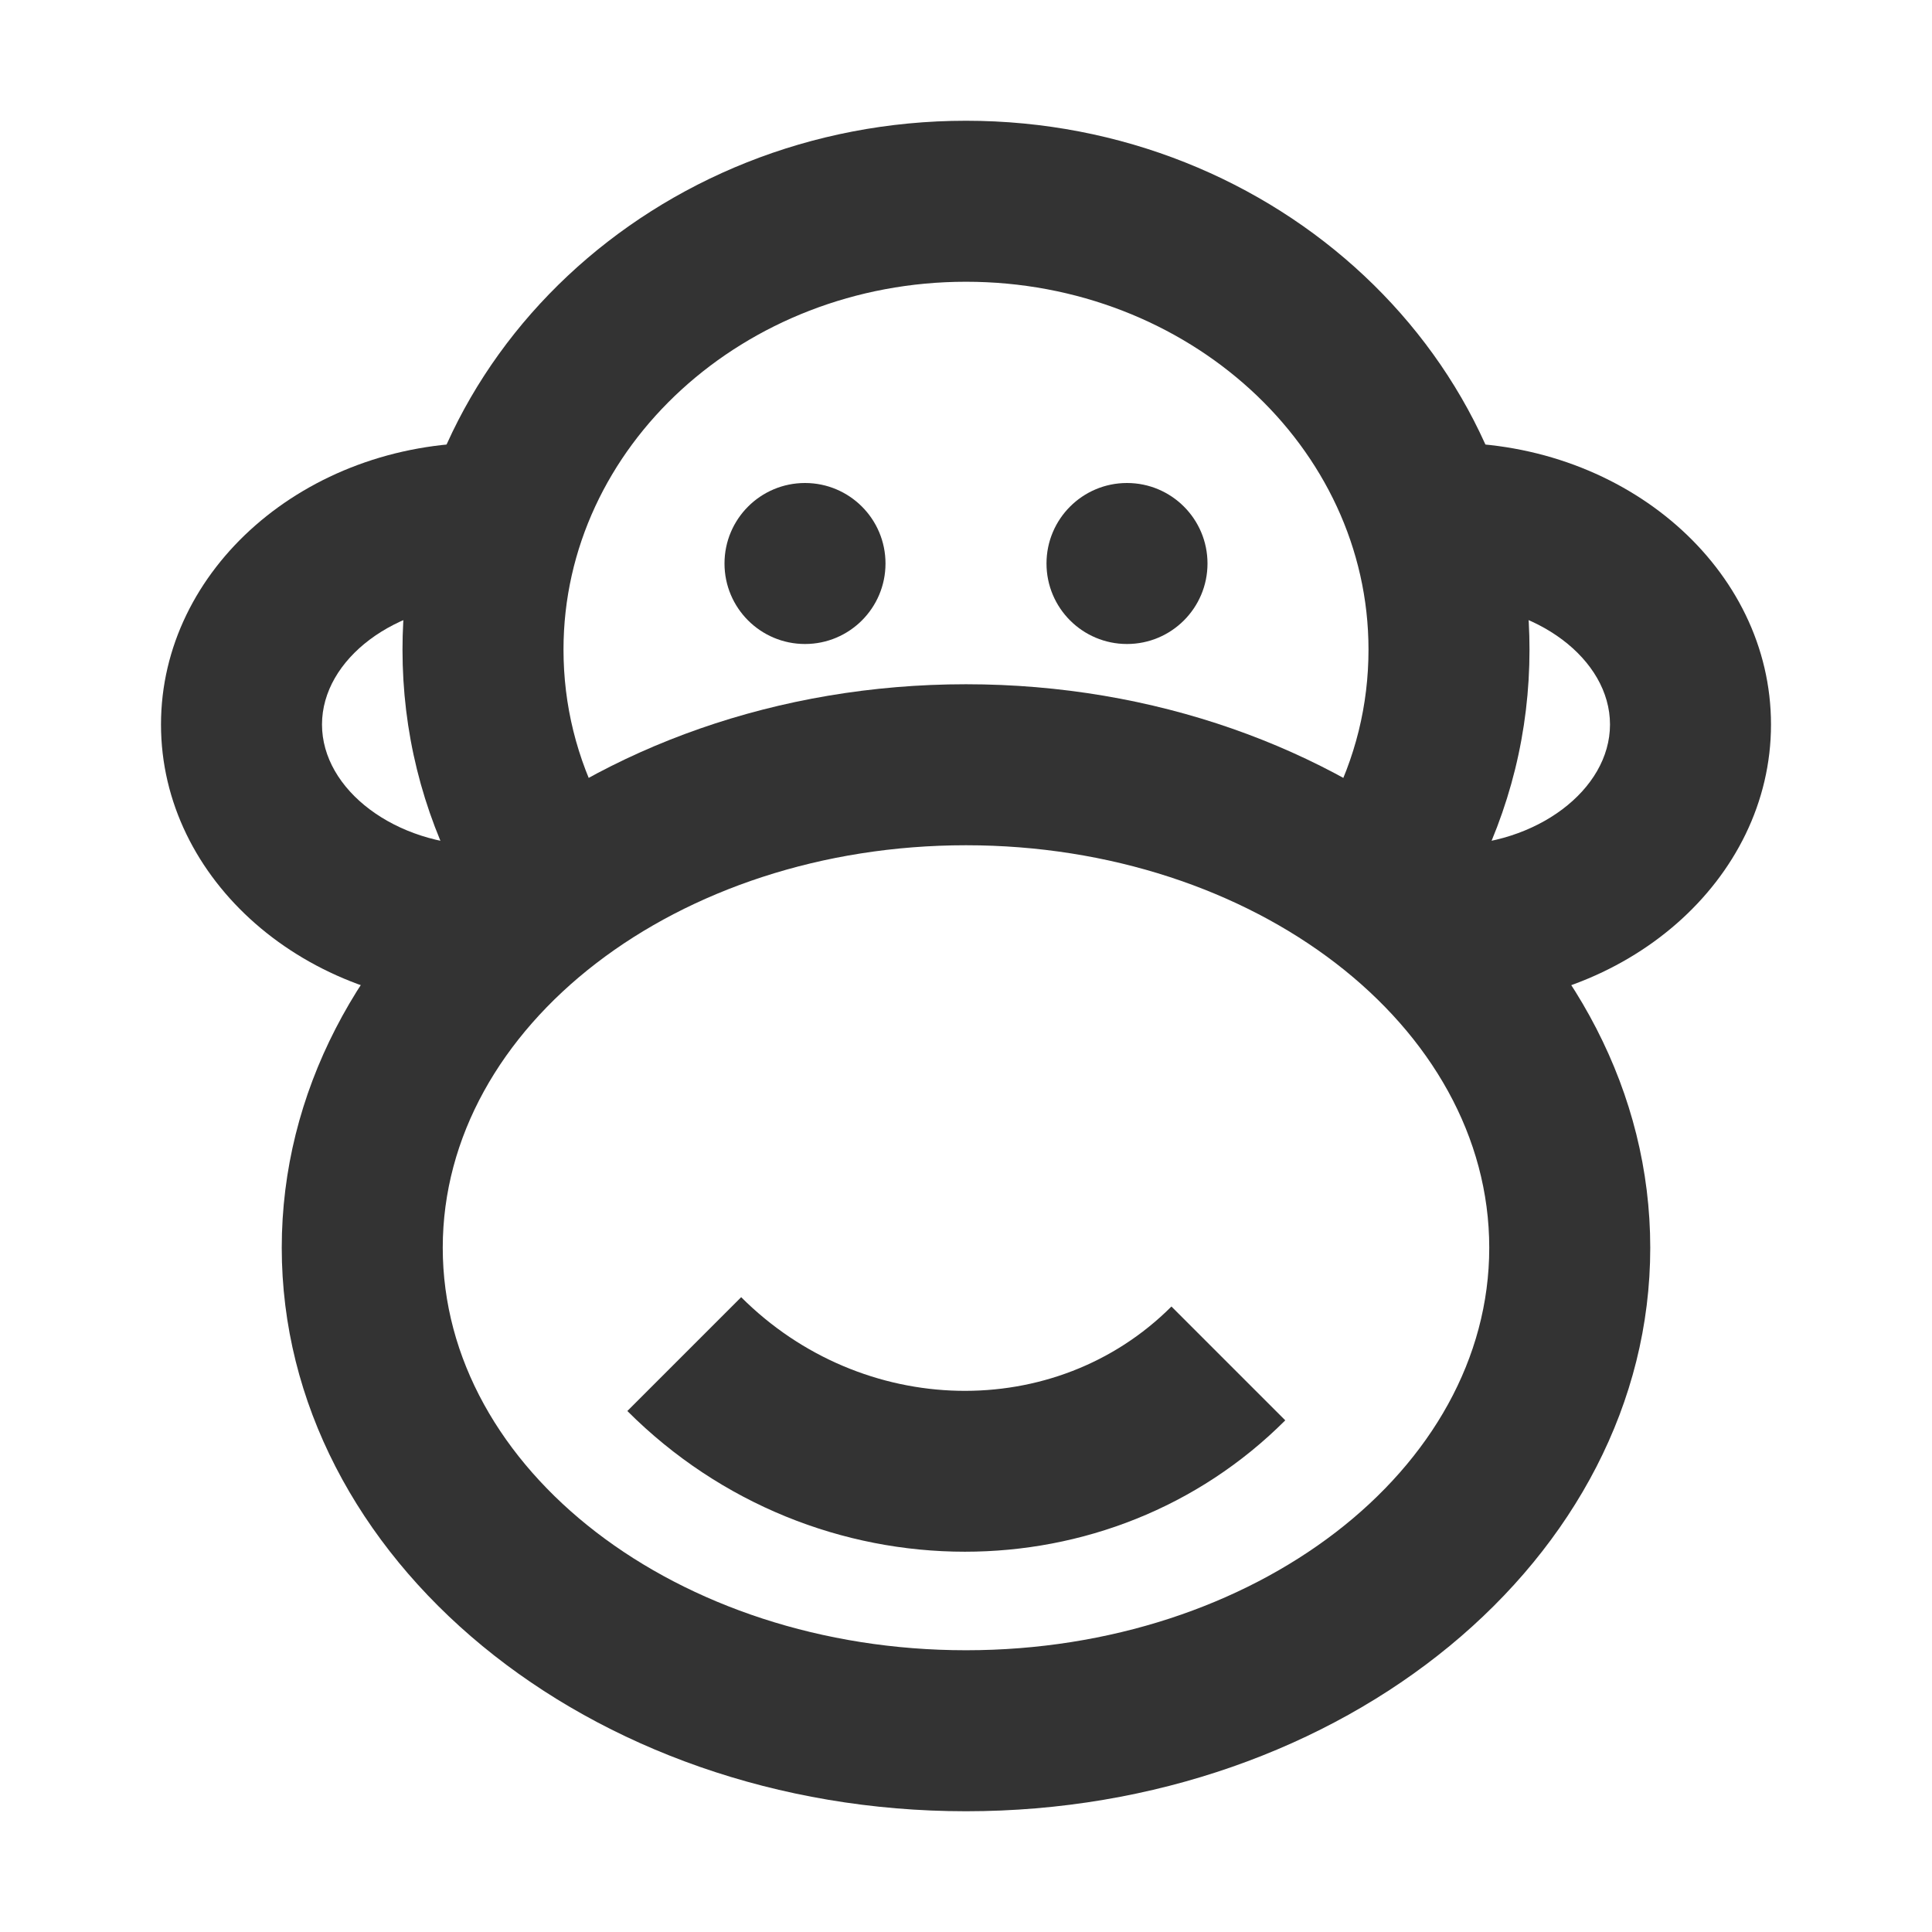 <?xml version="1.0" encoding="iso-8859-1"?>
<svg version="1.1" id="&#x56FE;&#x5C42;_1" xmlns="http://www.w3.org/2000/svg" xmlns:xlink="http://www.w3.org/1999/xlink" x="0px"
	 y="0px" viewBox="0 0 24 24" style="enable-background:new 0 0 24 24;" xml:space="preserve">
<path style="fill:#333333;" d="M5.714,10.964C5.24,10.058,5,9.084,5,8.069C5,4.447,8.14,1.5,12,1.5c3.859,0,7,2.947,7,6.569
	c0,1.015-0.24,1.988-0.713,2.894l-1.773-0.927C16.837,9.42,17,8.758,17,8.069C17,5.55,14.757,3.5,12,3.5S7,5.55,7,8.069
	c0,0.689,0.164,1.351,0.486,1.967L5.714,10.964z"/>
<path style="fill:#333333;" d="M12,22.5c-4.687,0-8.5-3.141-8.5-7c0-3.86,3.813-7,8.5-7c4.687,0,8.5,3.14,8.5,7
	C20.5,19.359,16.687,22.5,12,22.5z M12,10.5c-3.584,0-6.5,2.243-6.5,5s2.916,5,6.5,5s6.5-2.243,6.5-5S15.584,10.5,12,10.5z"/>
<path style="fill:#333333;" d="M11.986,19.276c-1.507,0-3.029-0.584-4.193-1.748l1.414-1.414c1.505,1.504,3.903,1.558,5.345,0.116
	l1.414,1.414C14.876,18.734,13.438,19.276,11.986,19.276z"/>
<path style="fill:#333333;" d="M6,12.5c-2.206,0-4-1.57-4-3.5s1.794-3.5,4-3.5v2C4.916,7.5,4,8.187,4,9s0.916,1.5,2,1.5V12.5z"/>
<path style="fill:#333333;" d="M18,12.5v-2c1.084,0,2-0.687,2-1.5s-0.916-1.5-2-1.5v-2c2.206,0,4,1.57,4,3.5S20.206,12.5,18,12.5z"
	/>
<circle style="fill:#333333;" cx="10" cy="7" r="1"/>
<circle style="fill:#333333;" cx="14" cy="7" r="1"/>
</svg>






